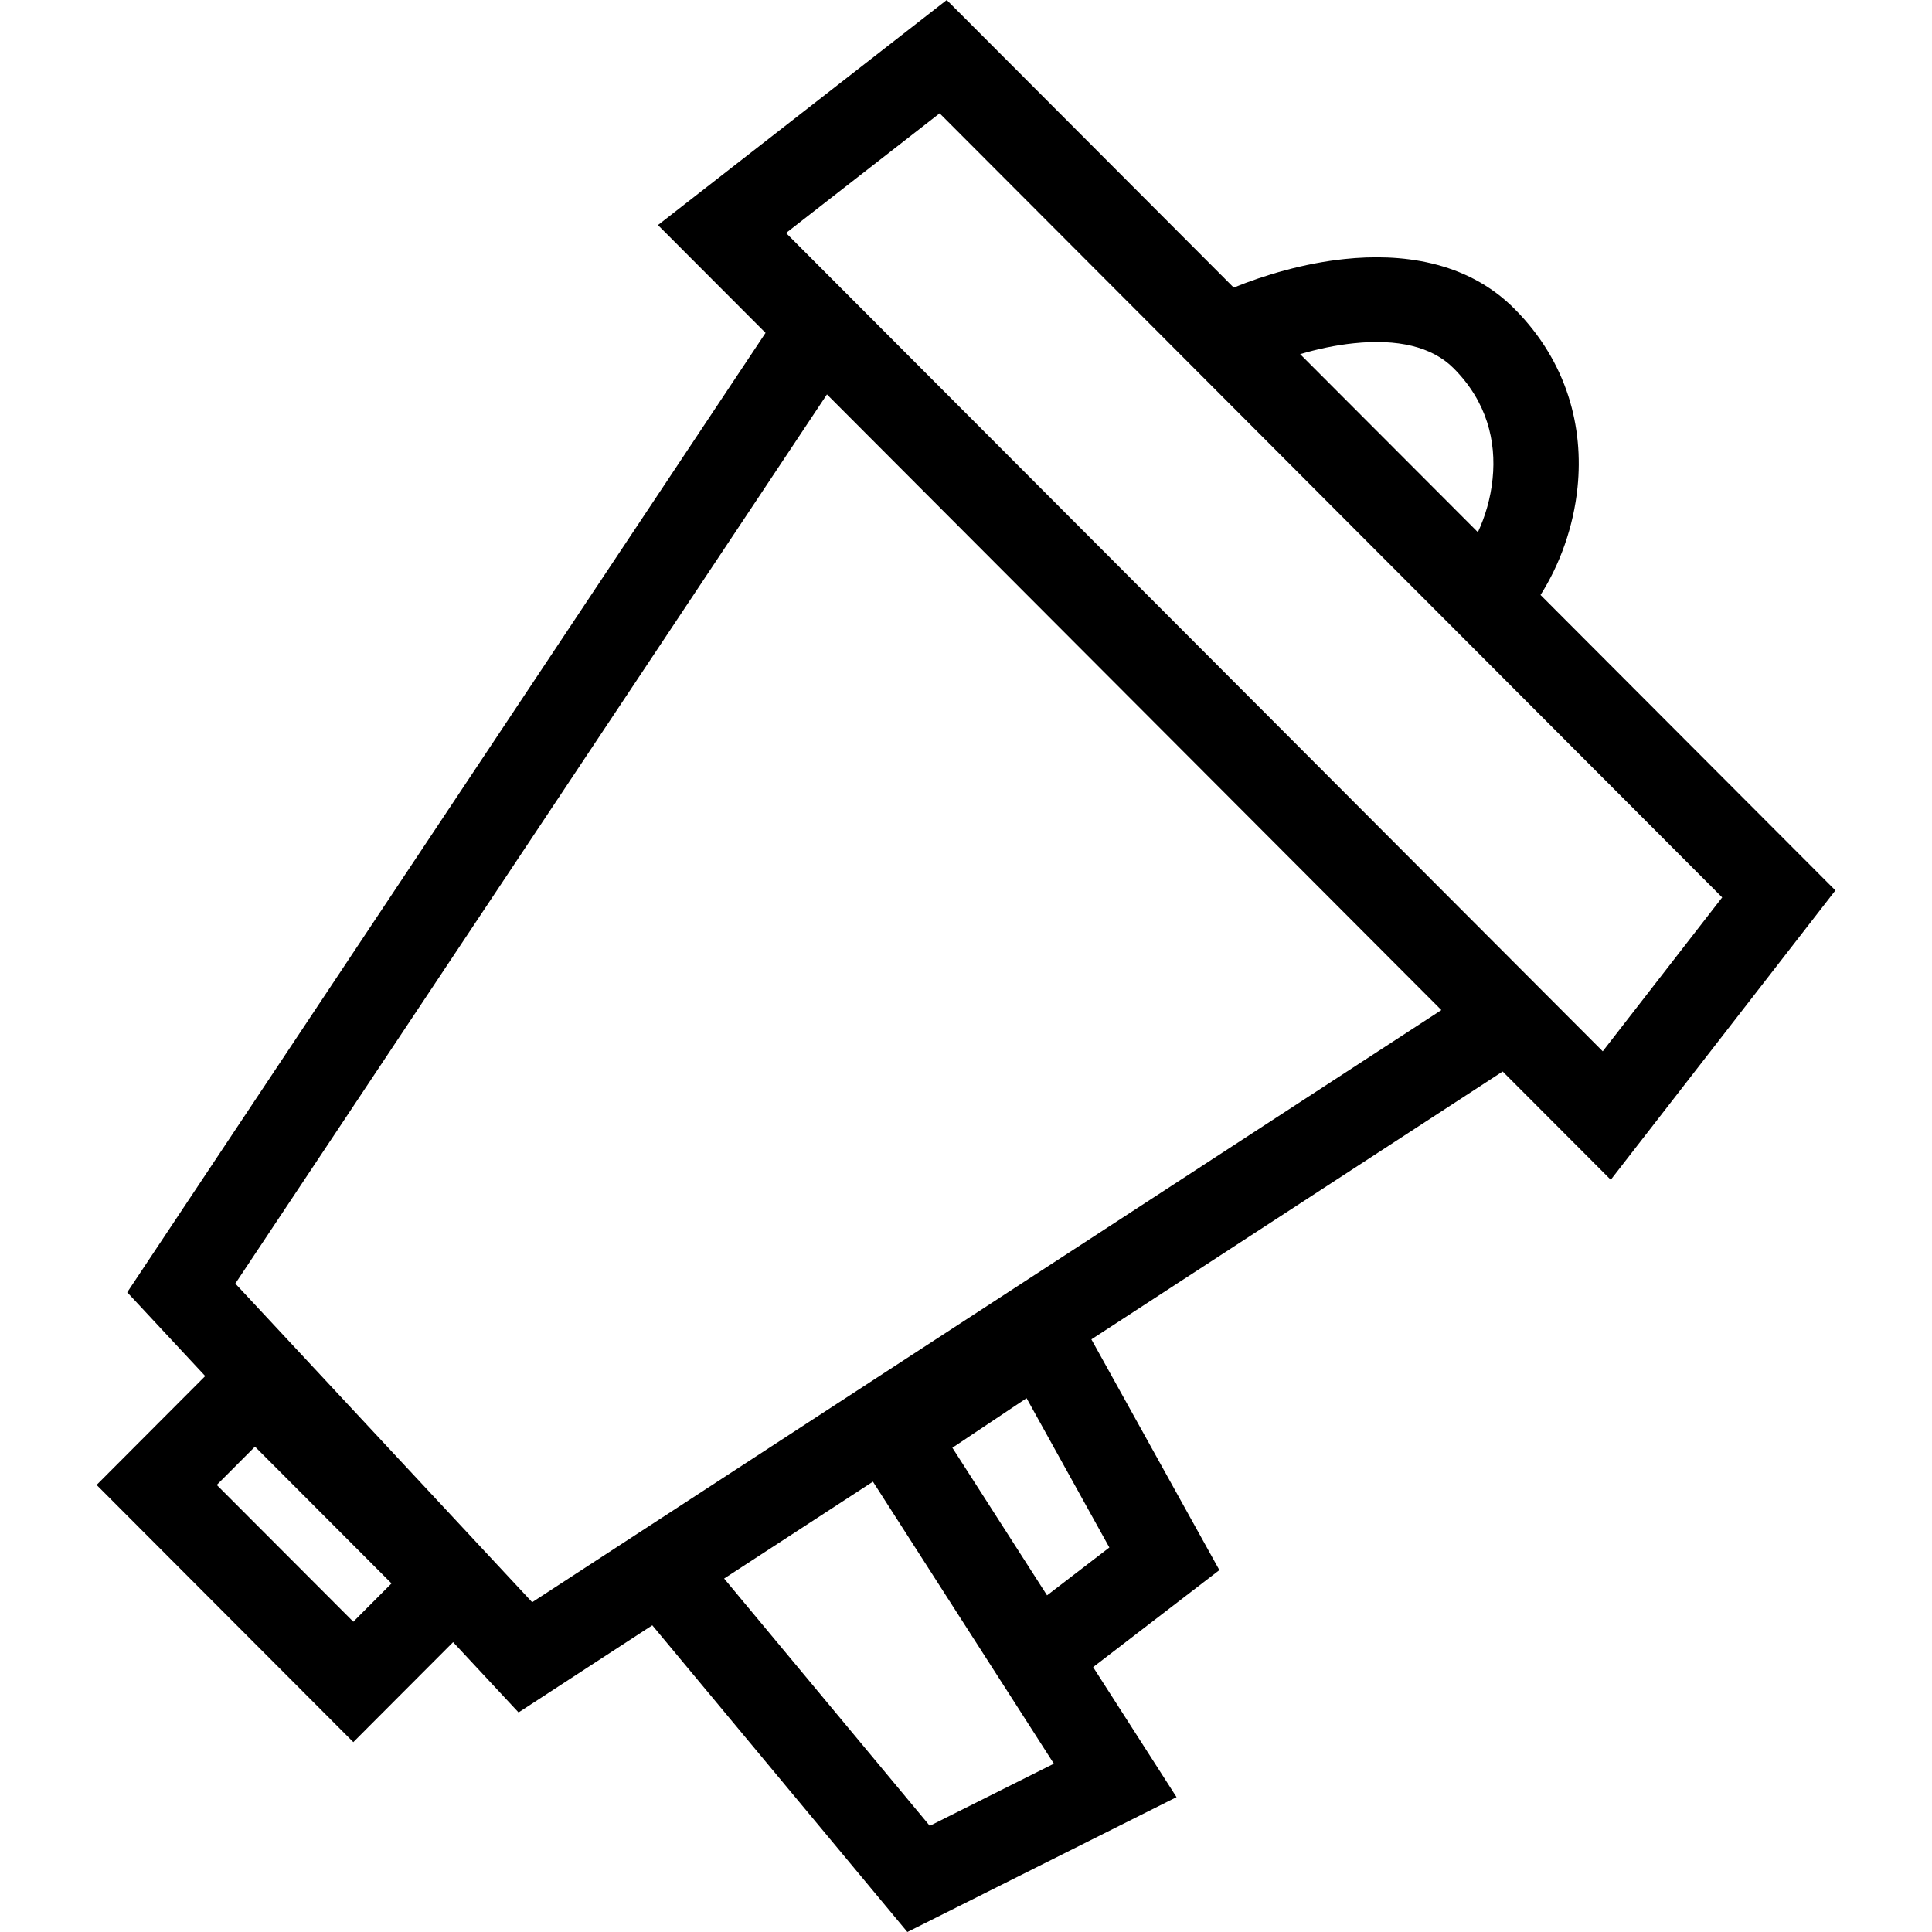 <svg width="40" height="40" viewBox="0 0 40 40" xmlns="http://www.w3.org/2000/svg">
<path fill-rule="evenodd" clip-rule="evenodd" d="M17.601 0L11.622 4.66L13.85 6.892L0.634 26.756L2.249 28.49L0 30.744L5.315 36.069L7.381 33.999L8.736 35.454L11.505 33.65L16.786 40L22.359 37.208L20.632 34.516L23.246 32.507L20.596 27.73L29.111 22.184L31.349 24.426L36 18.435L29.895 12.318C30.29 11.696 30.579 10.913 30.662 10.082C30.784 8.872 30.469 7.509 29.35 6.388C28.351 5.387 26.974 5.243 25.844 5.362C24.996 5.45 24.18 5.695 23.543 5.954L17.601 0ZM27.842 20.912L15.121 8.166L2.872 26.575L9.018 33.172L27.842 20.912ZM16.073 30.676L12.992 32.682L17.25 37.802L19.819 36.515L16.073 30.676ZM28.903 9.909C28.863 10.316 28.748 10.696 28.598 11.018L24.918 7.332C25.268 7.229 25.648 7.146 26.029 7.107C26.927 7.013 27.644 7.172 28.094 7.623C28.787 8.317 28.981 9.136 28.903 9.909ZM31.183 21.766L14.274 4.824L17.454 2.346L33.656 18.58L31.183 21.766ZM20.968 32.039L19.678 33.03L17.718 29.974L19.254 28.948L20.968 32.039ZM5.315 33.576L2.488 30.744L3.279 29.951L6.106 32.783L5.315 33.576Z" transform="translate(2)"/>
</svg>
